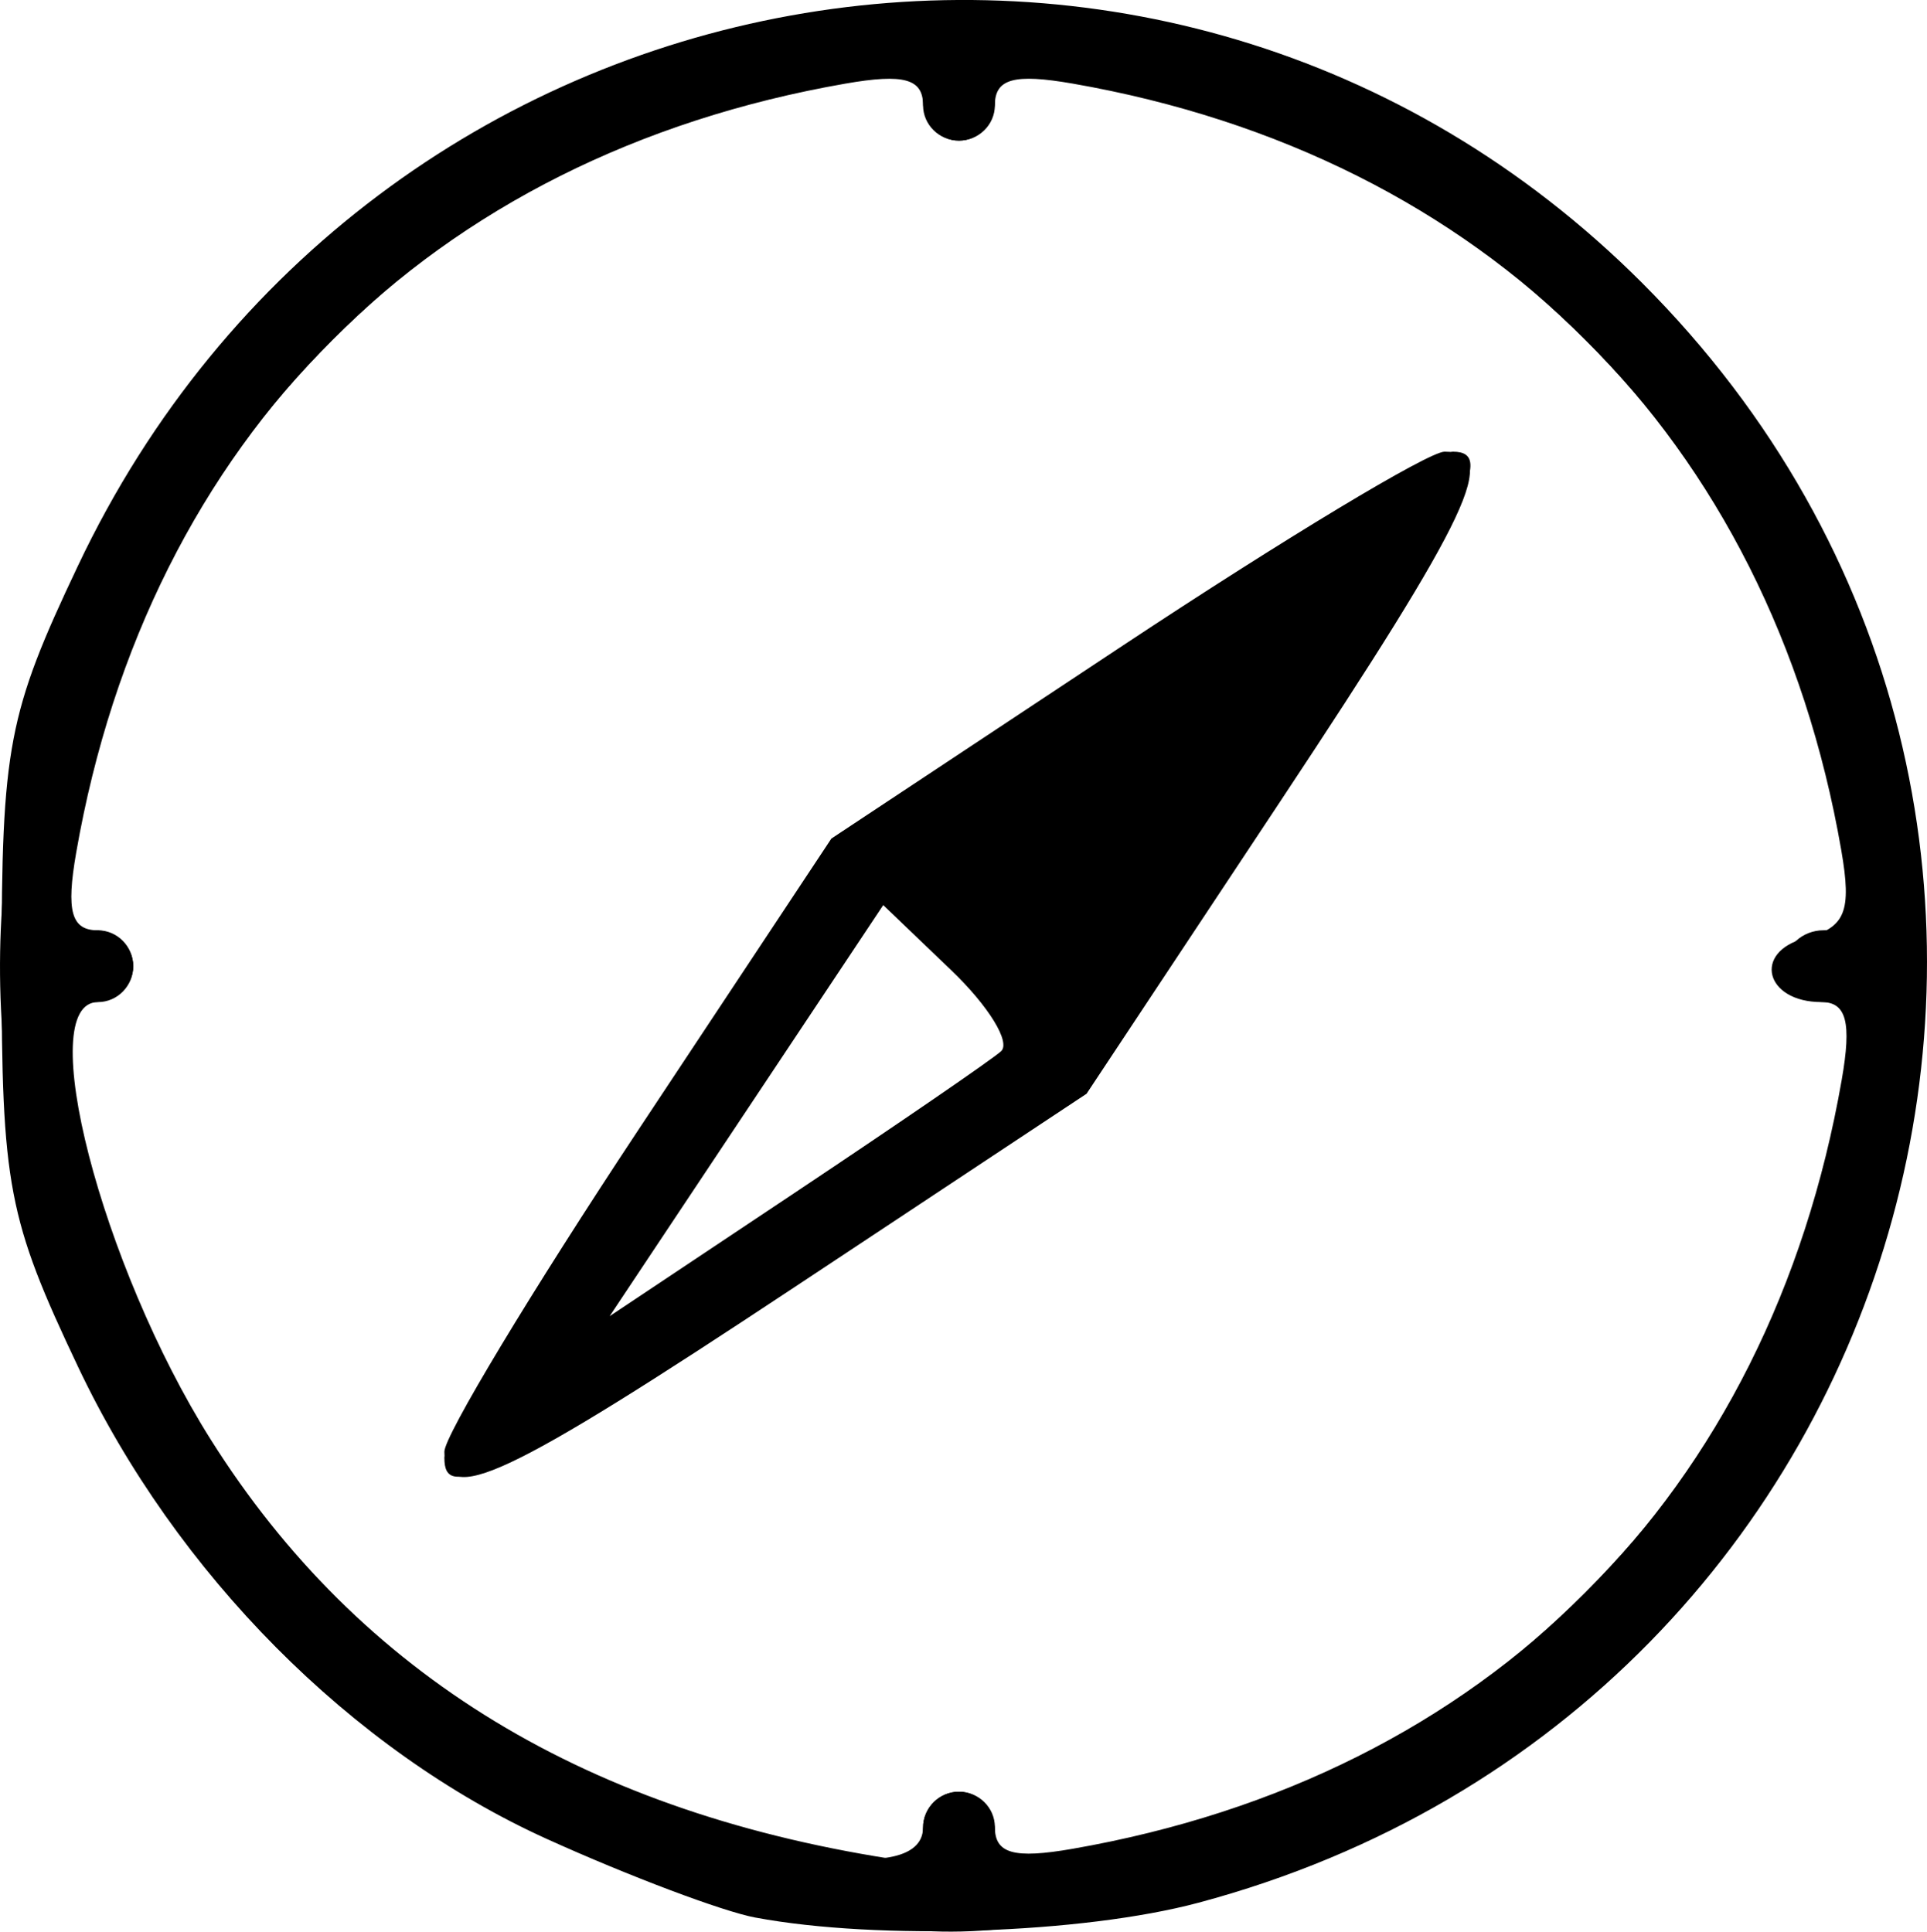 <svg xmlns="http://www.w3.org/2000/svg" width="80.513" height="80.723" viewBox="0 0 80.513 80.723"><path d="M31.57 80.138c-1.373-.256-5.298-1.736-8.722-3.288-8.164-3.702-15.49-11.082-19.588-19.733C.33 50.935.067 49.547.067 40.377c0-9.172.264-10.56 3.193-16.74C15.42-2.034 48.73-8.056 68.607 11.82c22.158 22.16 11.914 59.562-18.54 67.697-4.838 1.292-13.364 1.58-18.497.62zm6.997-3.762c0-.825.675-1.5 1.5-1.5s1.5.664 1.5 1.475c0 1.115.796 1.338 3.25.91 17.333-3.022 29.11-14.8 32.133-32.134.42-2.403.198-3.25-.85-3.25-2.35 0-2.883-2.095-.68-2.67 1.687-.443 1.957-1.102 1.51-3.684-2.986-17.206-14.825-29.015-32.113-32.03-2.454-.427-3.25-.204-3.25.91 0 .81-.675 1.474-1.5 1.474s-1.5-.663-1.5-1.475c0-1.112-.796-1.335-3.25-.907-17.333 3.022-29.11 14.8-32.133 32.133-.428 2.454-.206 3.25.908 3.25.81 0 1.475.675 1.475 1.5s-.664 1.5-1.475 1.5c-2.705 0 .13 11 4.71 18.276 6.21 9.864 15.795 15.684 29.015 17.615.412.06.75-.566.75-1.39zm-20-15.71c0-.667 3.638-6.704 8.084-13.417l8.085-12.205L46.94 26.96c6.712-4.446 12.75-8.084 13.415-8.084 2.332 0 1.15 2.518-6.872 14.628l-8.085 12.204-12.204 8.084c-12.11 8.022-14.627 9.205-14.627 6.873zm23.257-16.732c.416-.37-.52-1.895-2.083-3.39l-2.838-2.72-5.716 8.59-5.716 8.59 7.798-5.2c4.29-2.86 8.14-5.502 8.556-5.87z"/><path d="M31.567 79.51C11.08 75.04-2.997 54.42.547 34.072 3.496 17.137 16.603 3.93 33.48.885c21.273-3.835 42.11 11.123 46.168 33.14 3.8 20.63-11.296 41.877-32.517 45.765-7.093 1.3-8.434 1.275-15.566-.28zm7-3.134c0-.825.675-1.5 1.5-1.5s1.5.733 1.5 1.628c0 1.355.714 1.515 4.25.953 15.082-2.394 28.91-16.23 31.328-31.345.564-3.523.404-4.236-.95-4.236-.896 0-1.628-.675-1.628-1.5s.732-1.5 1.628-1.5c1.354 0 1.514-.714.953-4.25-2.395-15.08-16.232-28.91-31.346-31.328-3.523-.563-4.235-.403-4.235.95 0 .896-.675 1.628-1.5 1.628s-1.5-.732-1.5-1.627c0-1.356-.714-1.516-4.25-.954C19.235 5.69 5.405 19.526 2.99 34.64c-.565 3.524-.405 4.236.95 4.236.894 0 1.627.675 1.627 1.5s-.733 1.5-1.628 1.5c-1.355 0-1.515.715-.954 4.25 1.635 10.3 10.145 22.34 19.08 26.996 8.33 4.34 16.5 5.95 16.5 3.254zm-20-15.45c0-.522 3.712-6.484 8.25-13.25l8.25-12.3 12.39-8.25c6.816-4.537 12.78-8.25 13.25-8.25 1.795 0 .62 2.258-7.39 14.2l-8.25 12.3-12.39 8.25c-12.304 8.19-14.11 9.126-14.11 7.3zM37.275 47.4l6.208-4.144-3.147-3.147-3.147-3.146-4.145 6.21c-2.28 3.413-5.007 7.556-6.06 9.206l-1.918 3 3-1.916c1.65-1.055 5.794-3.782 9.208-6.062z"/></svg>